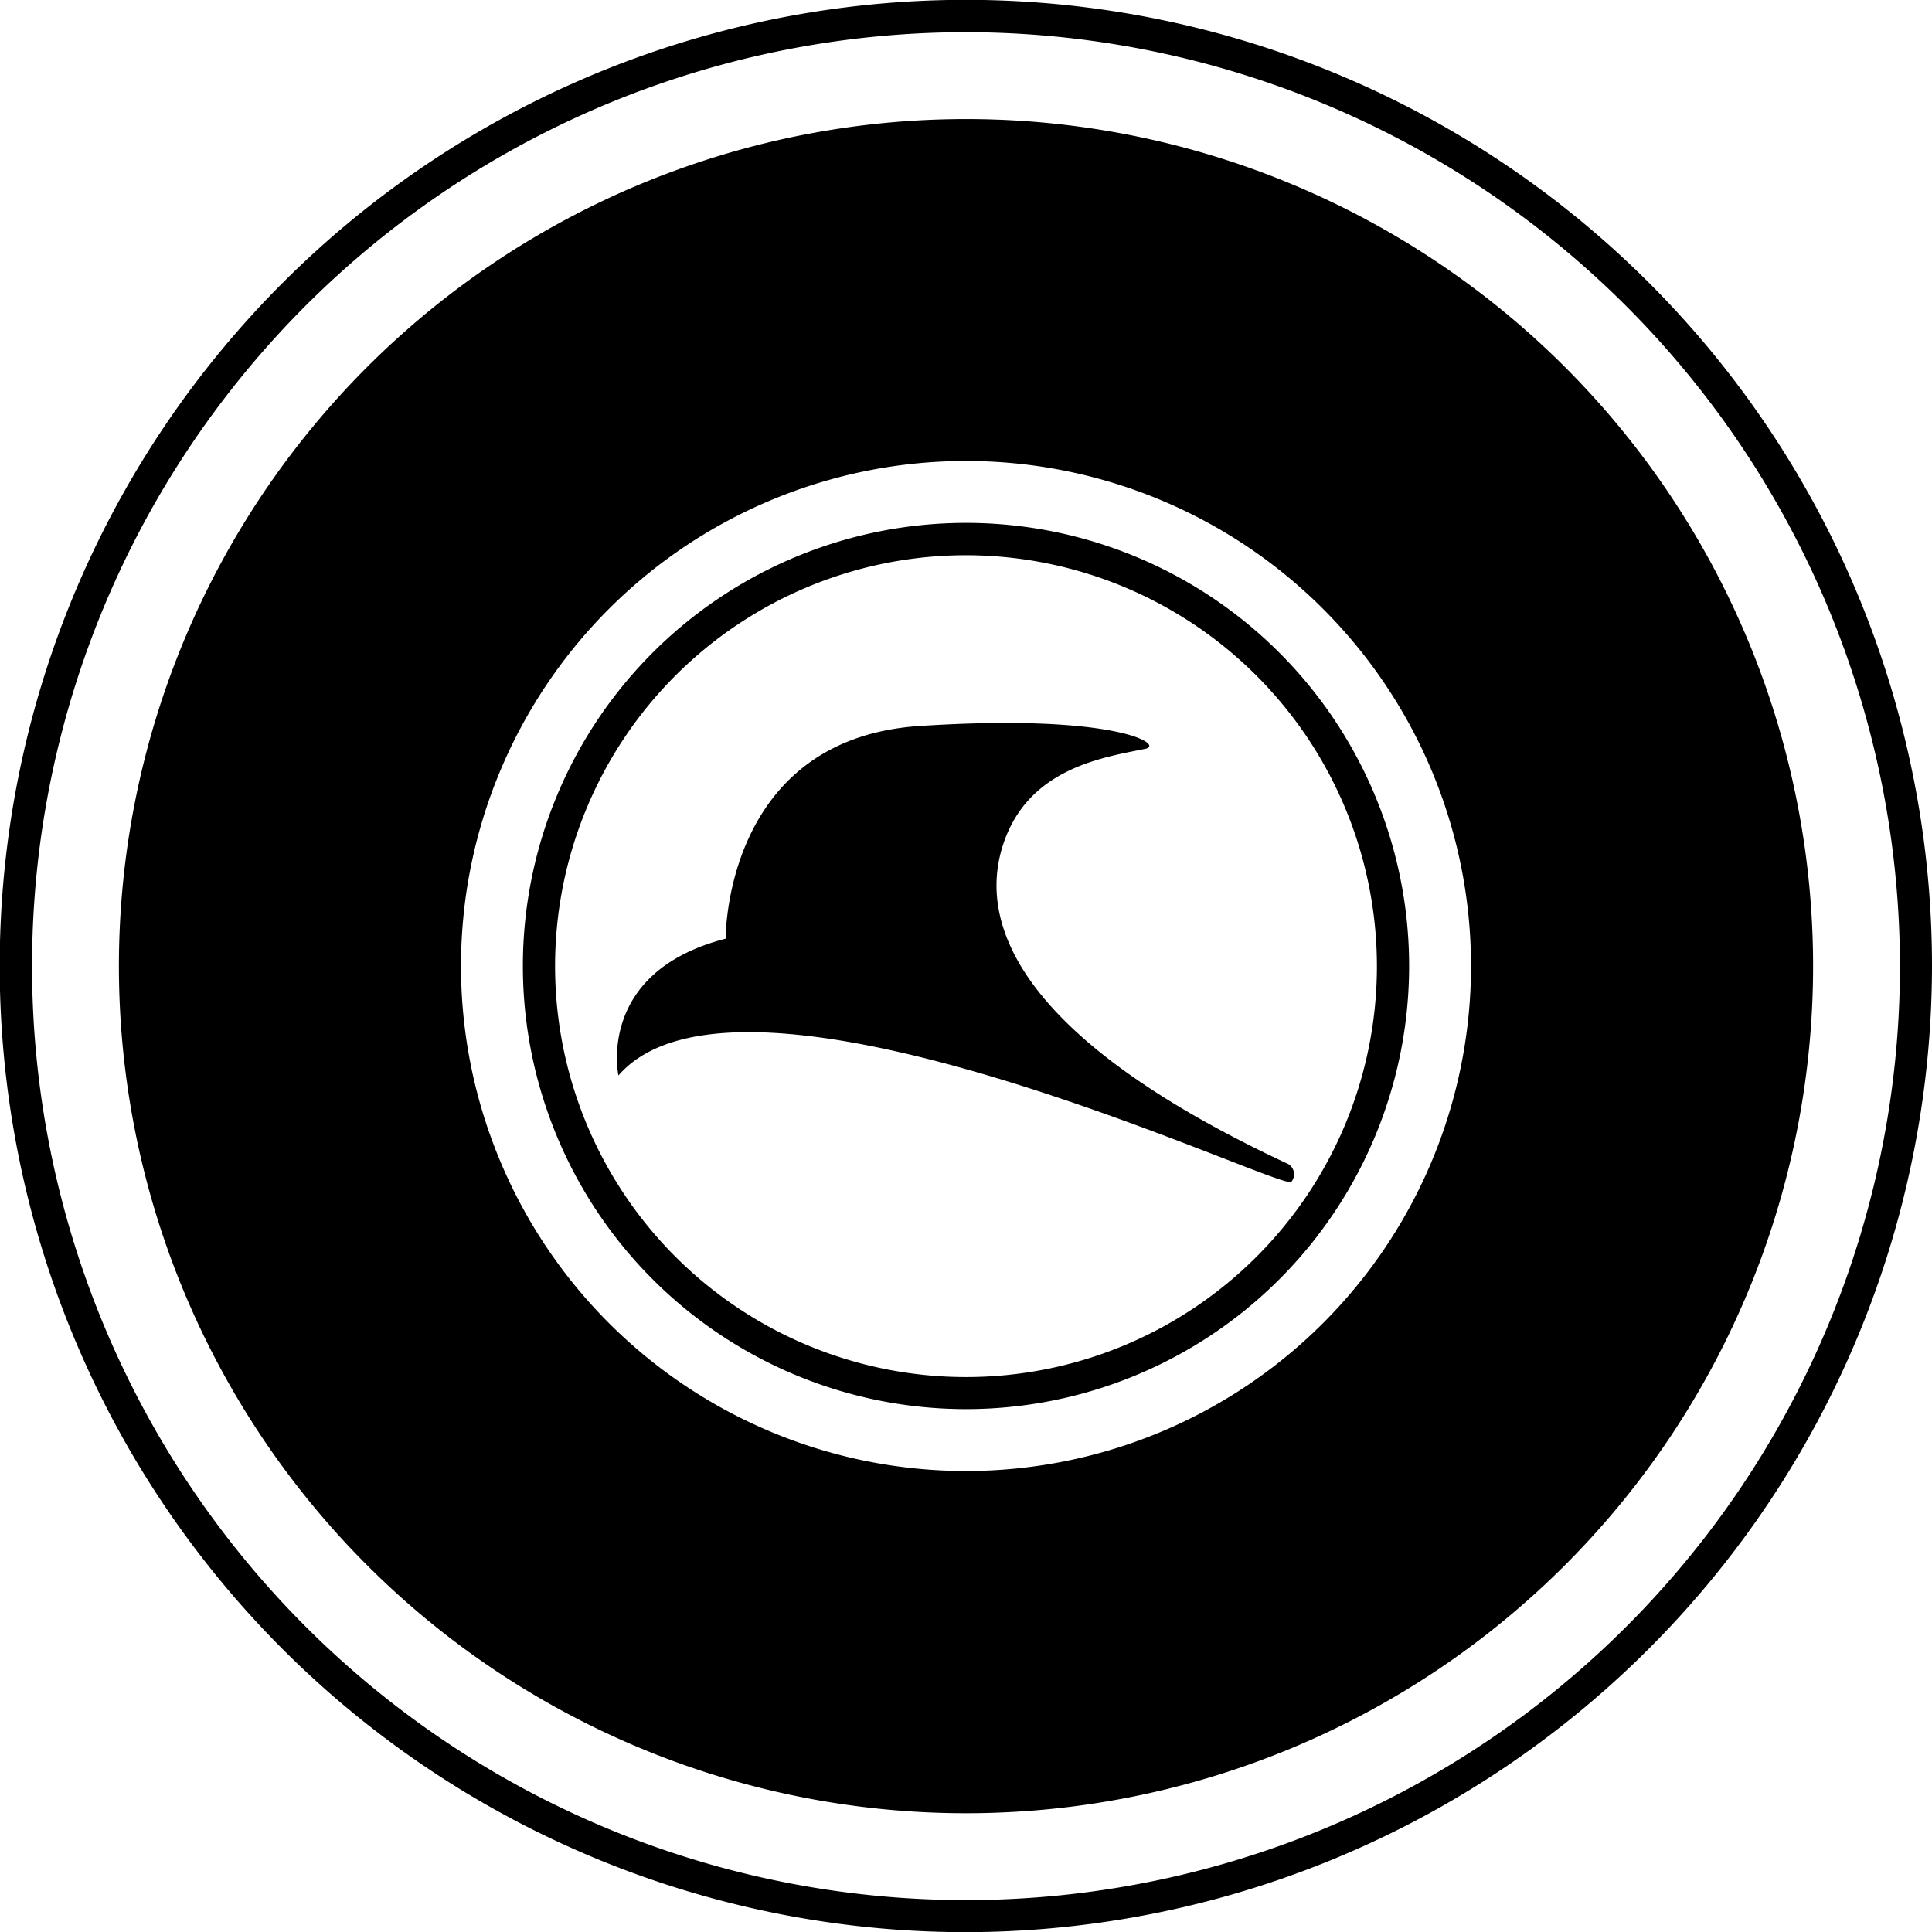 <svg xmlns="http://www.w3.org/2000/svg" viewBox="0 0 130.8 130.81">
  <path d="M65.4 130.81a65.41 65.41 0 1 1 65.4-65.41 65.48 65.48 0 0 1-65.4 65.41zm0-128.63a63.23 63.23 0 1 0 63.23 63.22A63.29 63.29 0 0 0 65.4 2.18z"/>
  <path d="M42.33 26a2.06 2.06 0 0 0 .57-.23 1.46 1.46 0 0 0 .5-.44 2.6 2.6 0 0 0-.75-.36 1 1 0 0 0-.79 0c-.1.06-.16.21-.17.46a1.37 1.37 0 0 0 .05.52c.11.15.26.16.59.05zM56 20.89a1.5 1.5 0 0 0 .61-.27 2.71 2.71 0 0 0-.6-.57 1 1 0 0 0-.76-.22c-.11 0-.21.15-.3.39a1.33 1.33 0 0 0-.12.5c.08.13.26.2.55.22a2.48 2.48 0 0 0 .62-.05z"/>
  <path d="M65.4 8.06a57.35 57.35 0 1 0 57.35 57.34A57.34 57.34 0 0 0 65.4 8.06zm0 91.53A34.19 34.19 0 1 1 99.59 65.4 34.19 34.19 0 0 1 65.4 99.59z"/>
  <path d="M84.52 105.07a3.12 3.12 0 0 0-1-.65 3 3 0 0 0-1.14-.25 2.67 2.67 0 0 0-1.17.21 2.89 2.89 0 0 0-1 .67 3.17 3.17 0 0 0-.88 2.12 2.88 2.88 0 0 0 .21 1.19 2.91 2.91 0 0 0 .68 1 3 3 0 0 0 1 .64 3.27 3.27 0 0 0 1.13.25 3.06 3.06 0 0 0 1.19-.22 2.76 2.76 0 0 0 1-.67 3.09 3.09 0 0 0 .64-1 3.14 3.14 0 0 0 .24-1.14 3.06 3.06 0 0 0-.23-1.18 3.11 3.11 0 0 0-.67-.97zM54.53 106.14a1.68 1.68 0 0 0-.52-.37 6.37 6.37 0 0 0-.7-.26l-1.63-.51-.85 2.87 1.63.49a5.14 5.14 0 0 0 .72.15 1.55 1.55 0 0 0 .65 0 1.29 1.29 0 0 0 .52-.32 2 2 0 0 0 .44-1.49 1.17 1.17 0 0 0-.26-.56zM65.4 95.4a30 30 0 1 1 30-30 30 30 0 0 1-30 30zm0-57.81A27.82 27.82 0 1 0 93.22 65.4 27.84 27.84 0 0 0 65.4 37.59z"/>
  <path d="M77.53 50.7c-3 .6-8.07 1.37-9.68 6.68s1.29 13 19.37 21.43a.81.81 0 0 1 .21 1.2c-.54.71-37.1-16.92-45.56-7.2 0 0-1.53-7 7.26-9.26 0 0-.14-13.54 13.15-14.4s16.6 1.28 15.25 1.55z"/>
</svg>

